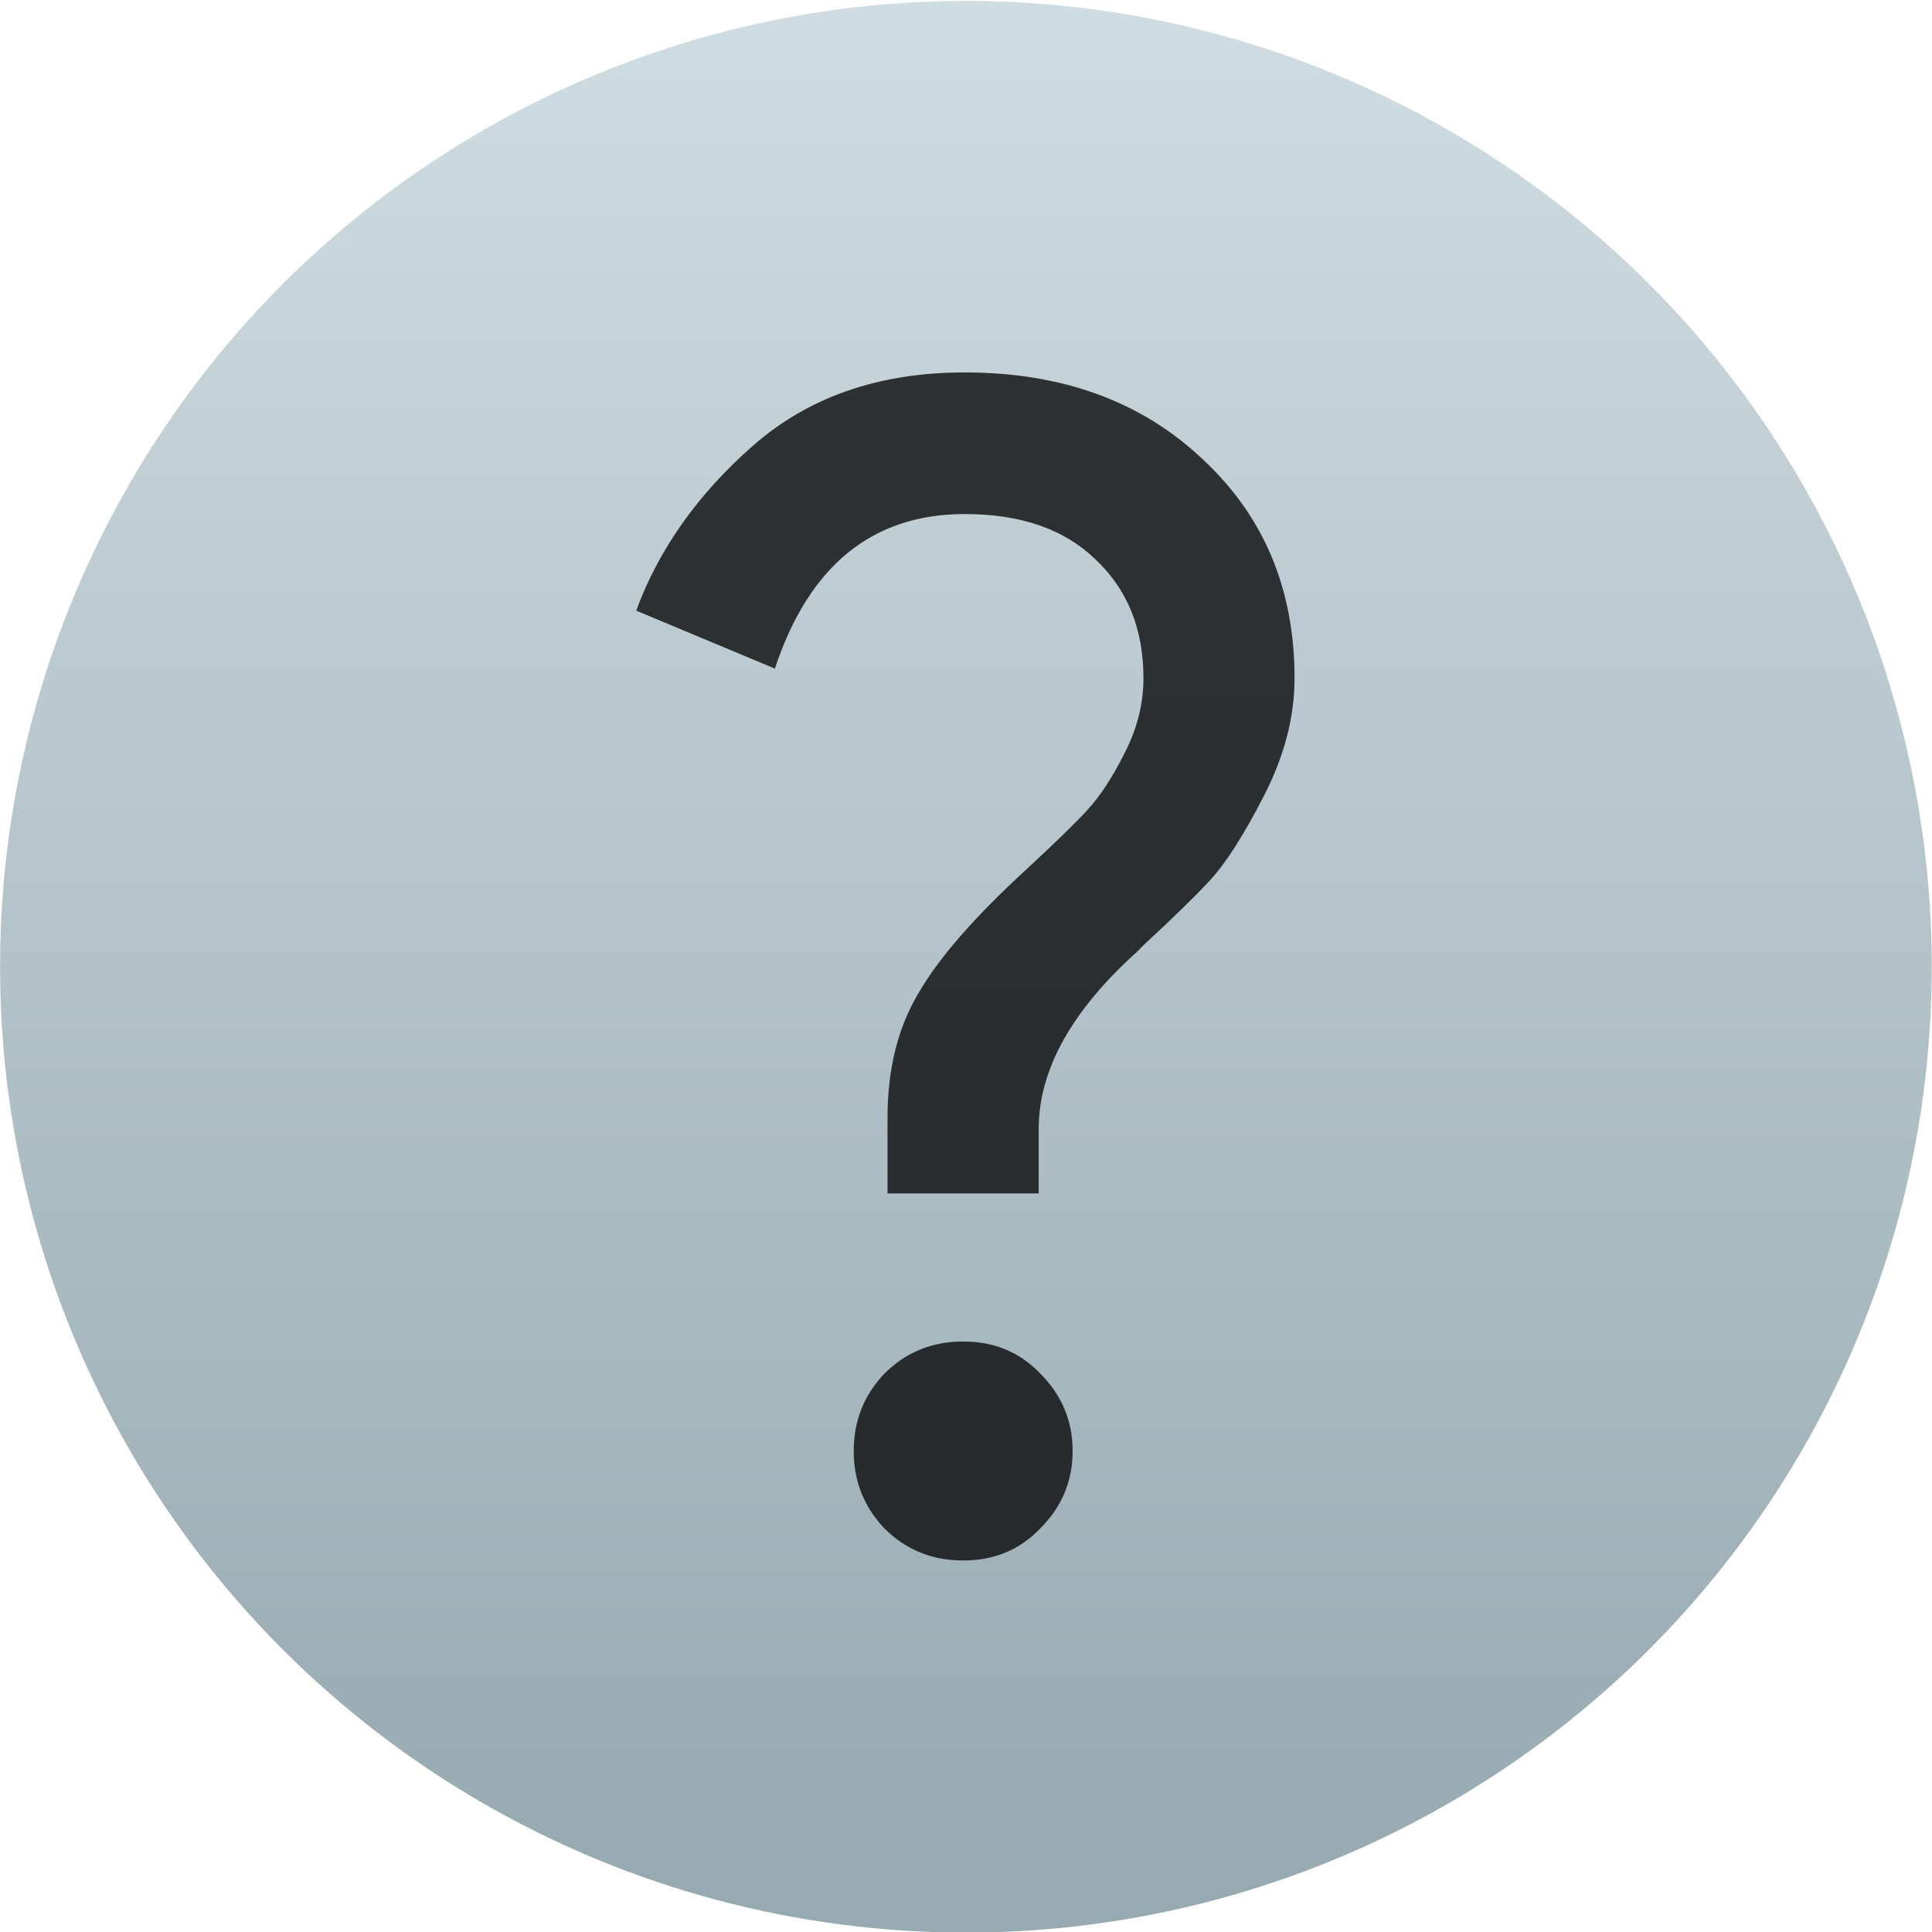 <svg xmlns="http://www.w3.org/2000/svg" viewBox="0 0 48 48"><defs><linearGradient gradientUnits="userSpaceOnUse" y2="517.8" x2="0" y1="545.8"><stop stop-color="#3889e9"/><stop offset="1" stop-color="#5ea5fb"/></linearGradient><linearGradient y2="518.14" x2="0" y1="545.14" gradientUnits="userSpaceOnUse" id="0"><stop stop-color="#97a9b1"/><stop offset="1" stop-color="#cfdce1"/></linearGradient></defs><g transform="matrix(1.714 0 0 1.714-69.21 13.512)" enable-background="new"><g transform="translate(-346.19-525.67)"><circle r="14" cy="531.8" cx="400.57" fill="url(#0)"/><circle cx="400.57" cy="531.8" r="14" fill="#5ea5fb" fill-opacity="0"/></g><path d="m84.988 25.632q-.443.467-1.12.467-.677 0-1.143-.467-.443-.467-.443-1.12 0-.653.443-1.12.467-.467 1.143-.467.677 0 1.12.467.467.467.467 1.12 0 .653-.467 1.12m-.023-4.853h-2.193v-1.097q0-1.05.443-1.797.443-.77 1.563-1.797.63-.583.887-.863.28-.303.537-.817.28-.537.28-1.097 0-1.073-.7-1.727-.677-.653-1.89-.653-2.01 0-2.753 2.24l-2.01-.84q.49-1.33 1.68-2.38 1.213-1.073 3.08-1.073 2.123 0 3.453 1.26 1.33 1.237 1.33 3.173 0 .84-.443 1.703-.443.863-.793 1.237-.327.35-.933.91-.07.07-.117.117-1.423 1.283-1.423 2.567v.933" fill-opacity=".763" transform="translate(-29.528-11.363)"/></g></svg>